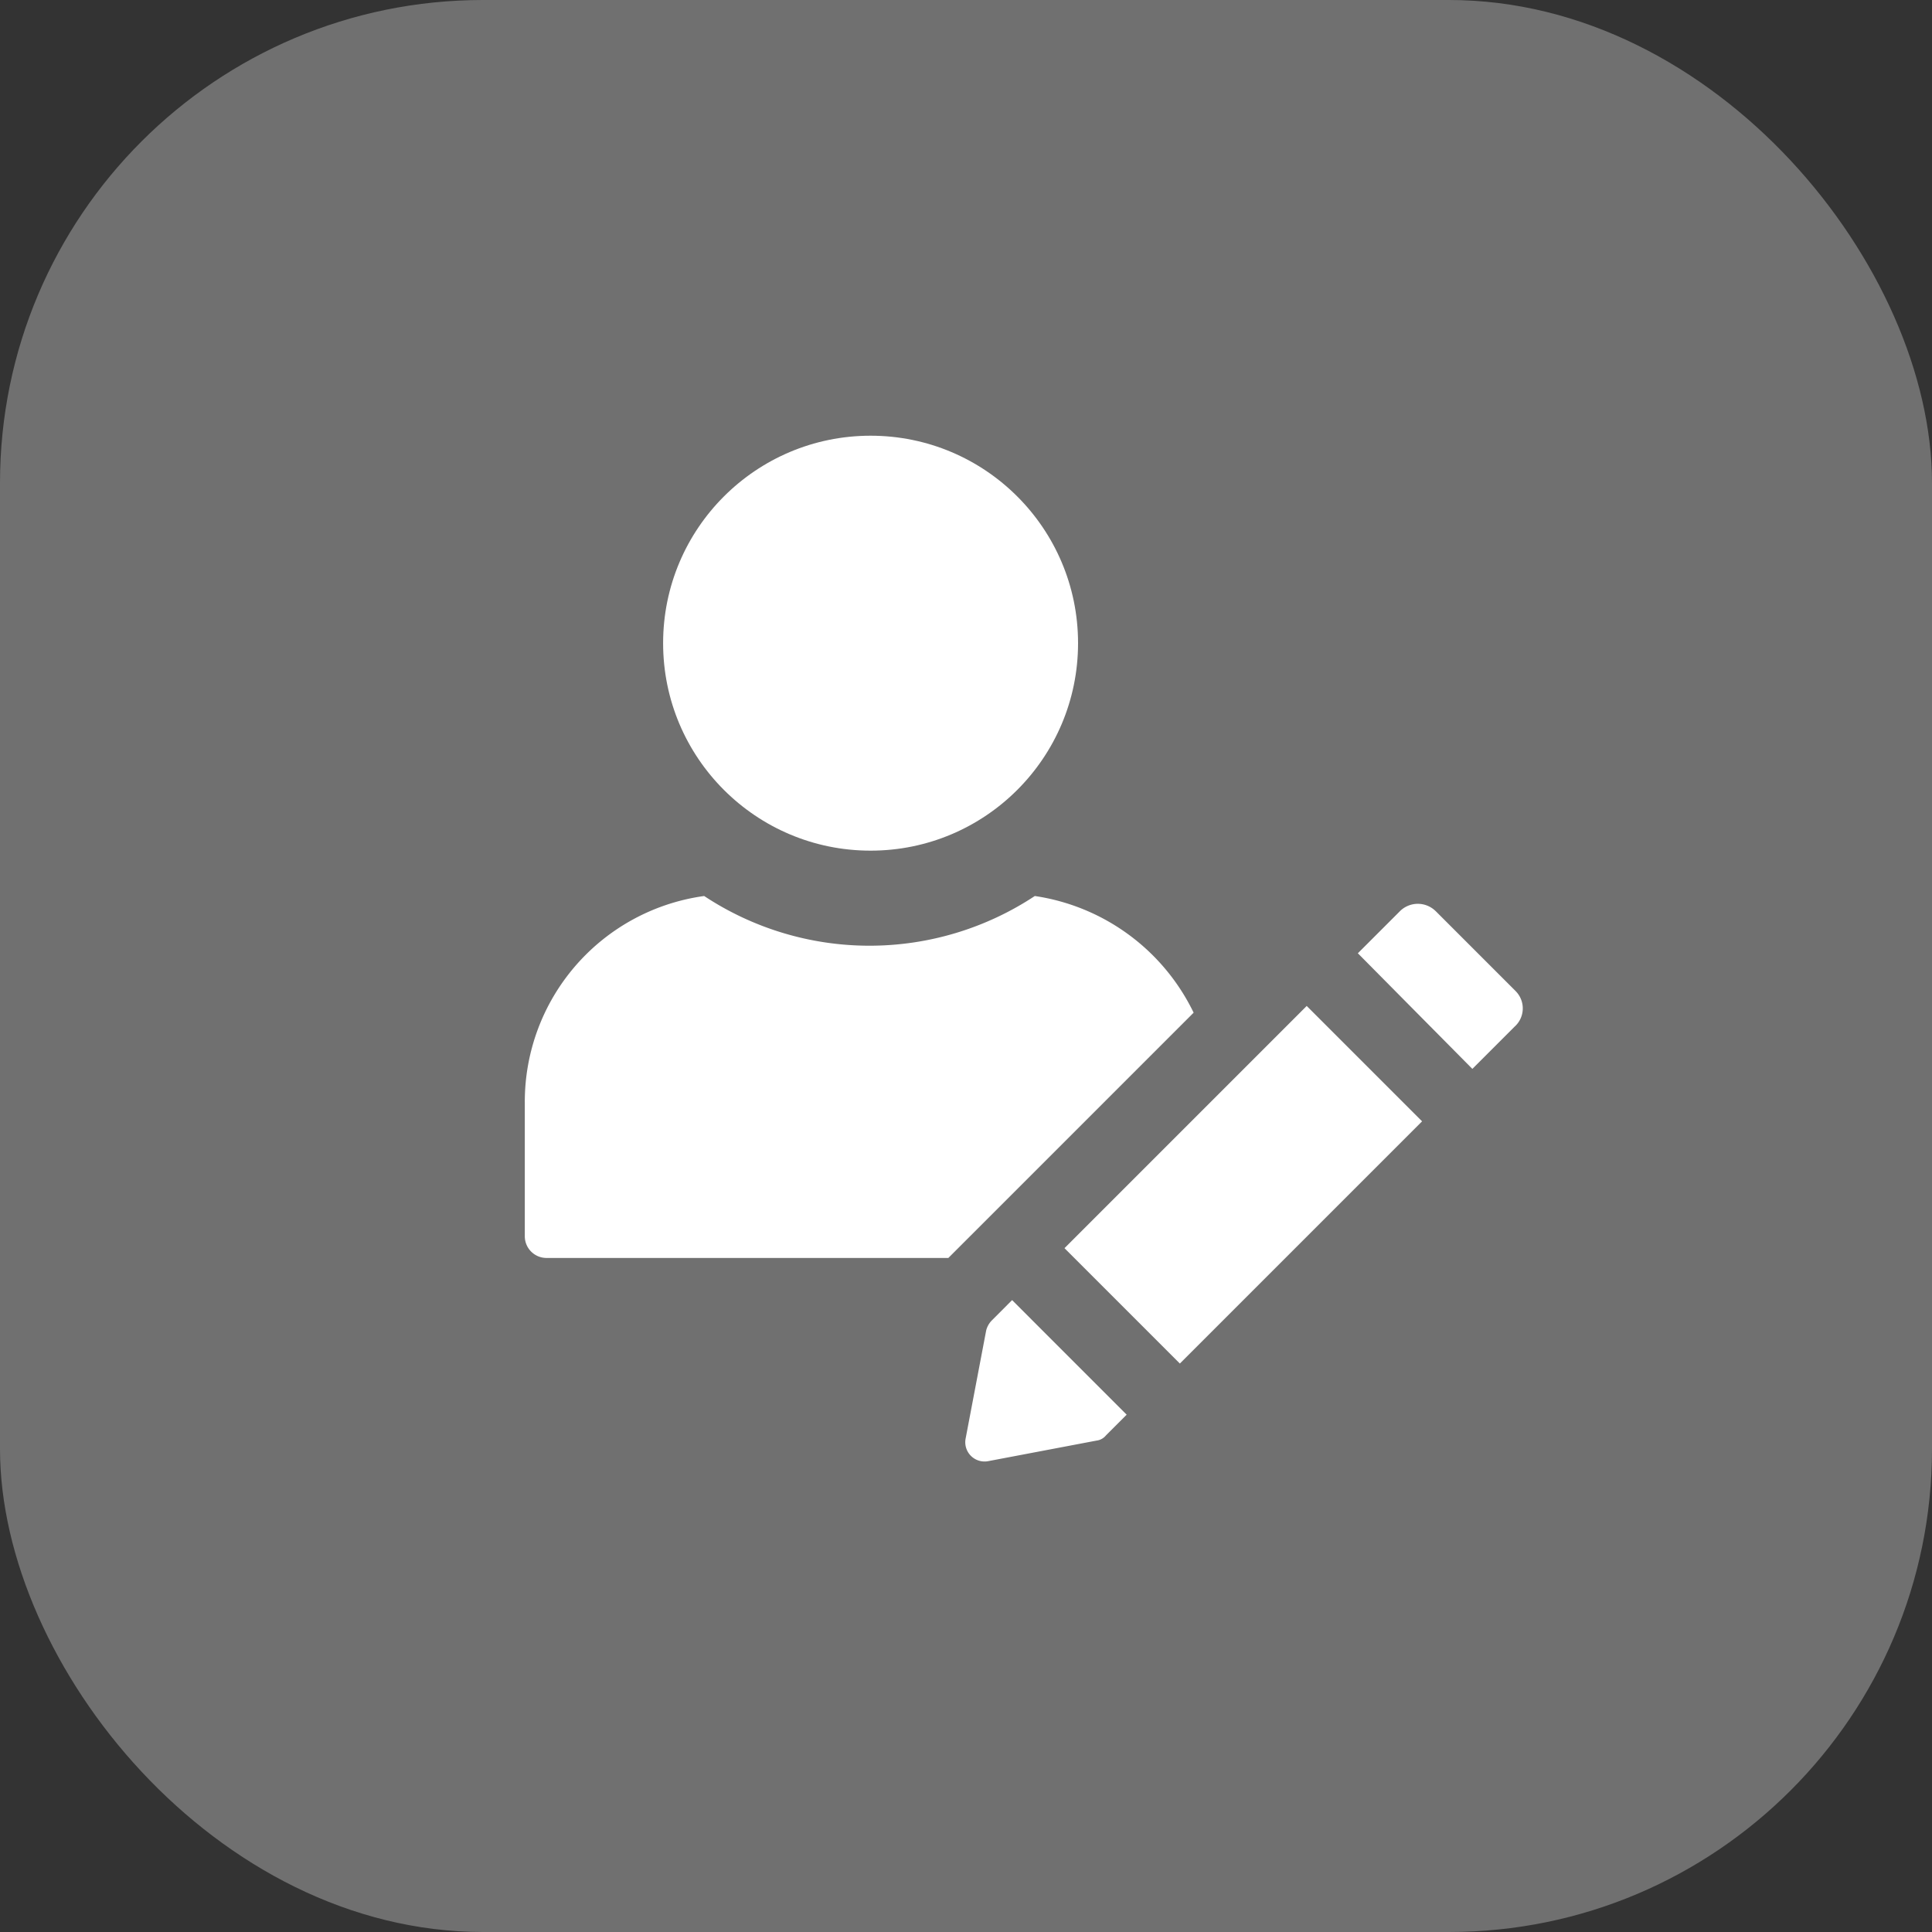 <svg xmlns="http://www.w3.org/2000/svg" width="44" height="44" viewBox="0 0 44 44">
  <rect x="0" y="0" width="44" height="44" fill="#333333" stroke="none"/>
  <g id="Group_3972" data-name="Group 3972" transform="translate(-316 -48)">
    <rect id="Hamburger_Icon_Background" data-name="Hamburger Icon Background" width="44" height="44" rx="11" transform="translate(316 48)" fill="#fff" opacity="0.3"/>
    <g id="Group_3265" data-name="Group 3265" transform="translate(324.152 55.423)">
      <path id="Path_6561" data-name="Path 6561" d="M15.415,45.1a6.827,6.827,0,0,1-7.53,0A4.73,4.73,0,0,0,3.8,49.8v3.051a.494.494,0,0,0,.492.492h9.154l5.586-5.586A4.8,4.8,0,0,0,15.415,45.1Z" transform="translate(0 -32.117)" fill="#fff"/>
      <circle id="Ellipse_1276" data-name="Ellipse 1276" cx="4.725" cy="4.725" r="4.725" transform="translate(6.95 2.5)" fill="#fff"/>
      <path id="Path_6562" data-name="Path 6562" d="M45.173,82.968a.5.5,0,0,0-.123.221l-.468,2.461a.439.439,0,0,0,.517.517L47.56,85.7a.331.331,0,0,0,.221-.123l.468-.468L45.64,82.5Z" transform="translate(-30.742 -60.314)" fill="#fff"/>
      <rect id="Rectangle_1982" data-name="Rectangle 1982" width="7.801" height="3.716" transform="translate(16.091 21.003) rotate(-45)" fill="#fff"/>
      <path id="Path_6563" data-name="Path 6563" d="M84.493,47.812l-1.821-1.821a.579.579,0,0,0-.812,0l-.96.96,2.608,2.633.96-.96A.558.558,0,0,0,84.493,47.812Z" transform="translate(-58.128 -32.664)" fill="#fff"/>
    </g>
  </g>
</svg>
